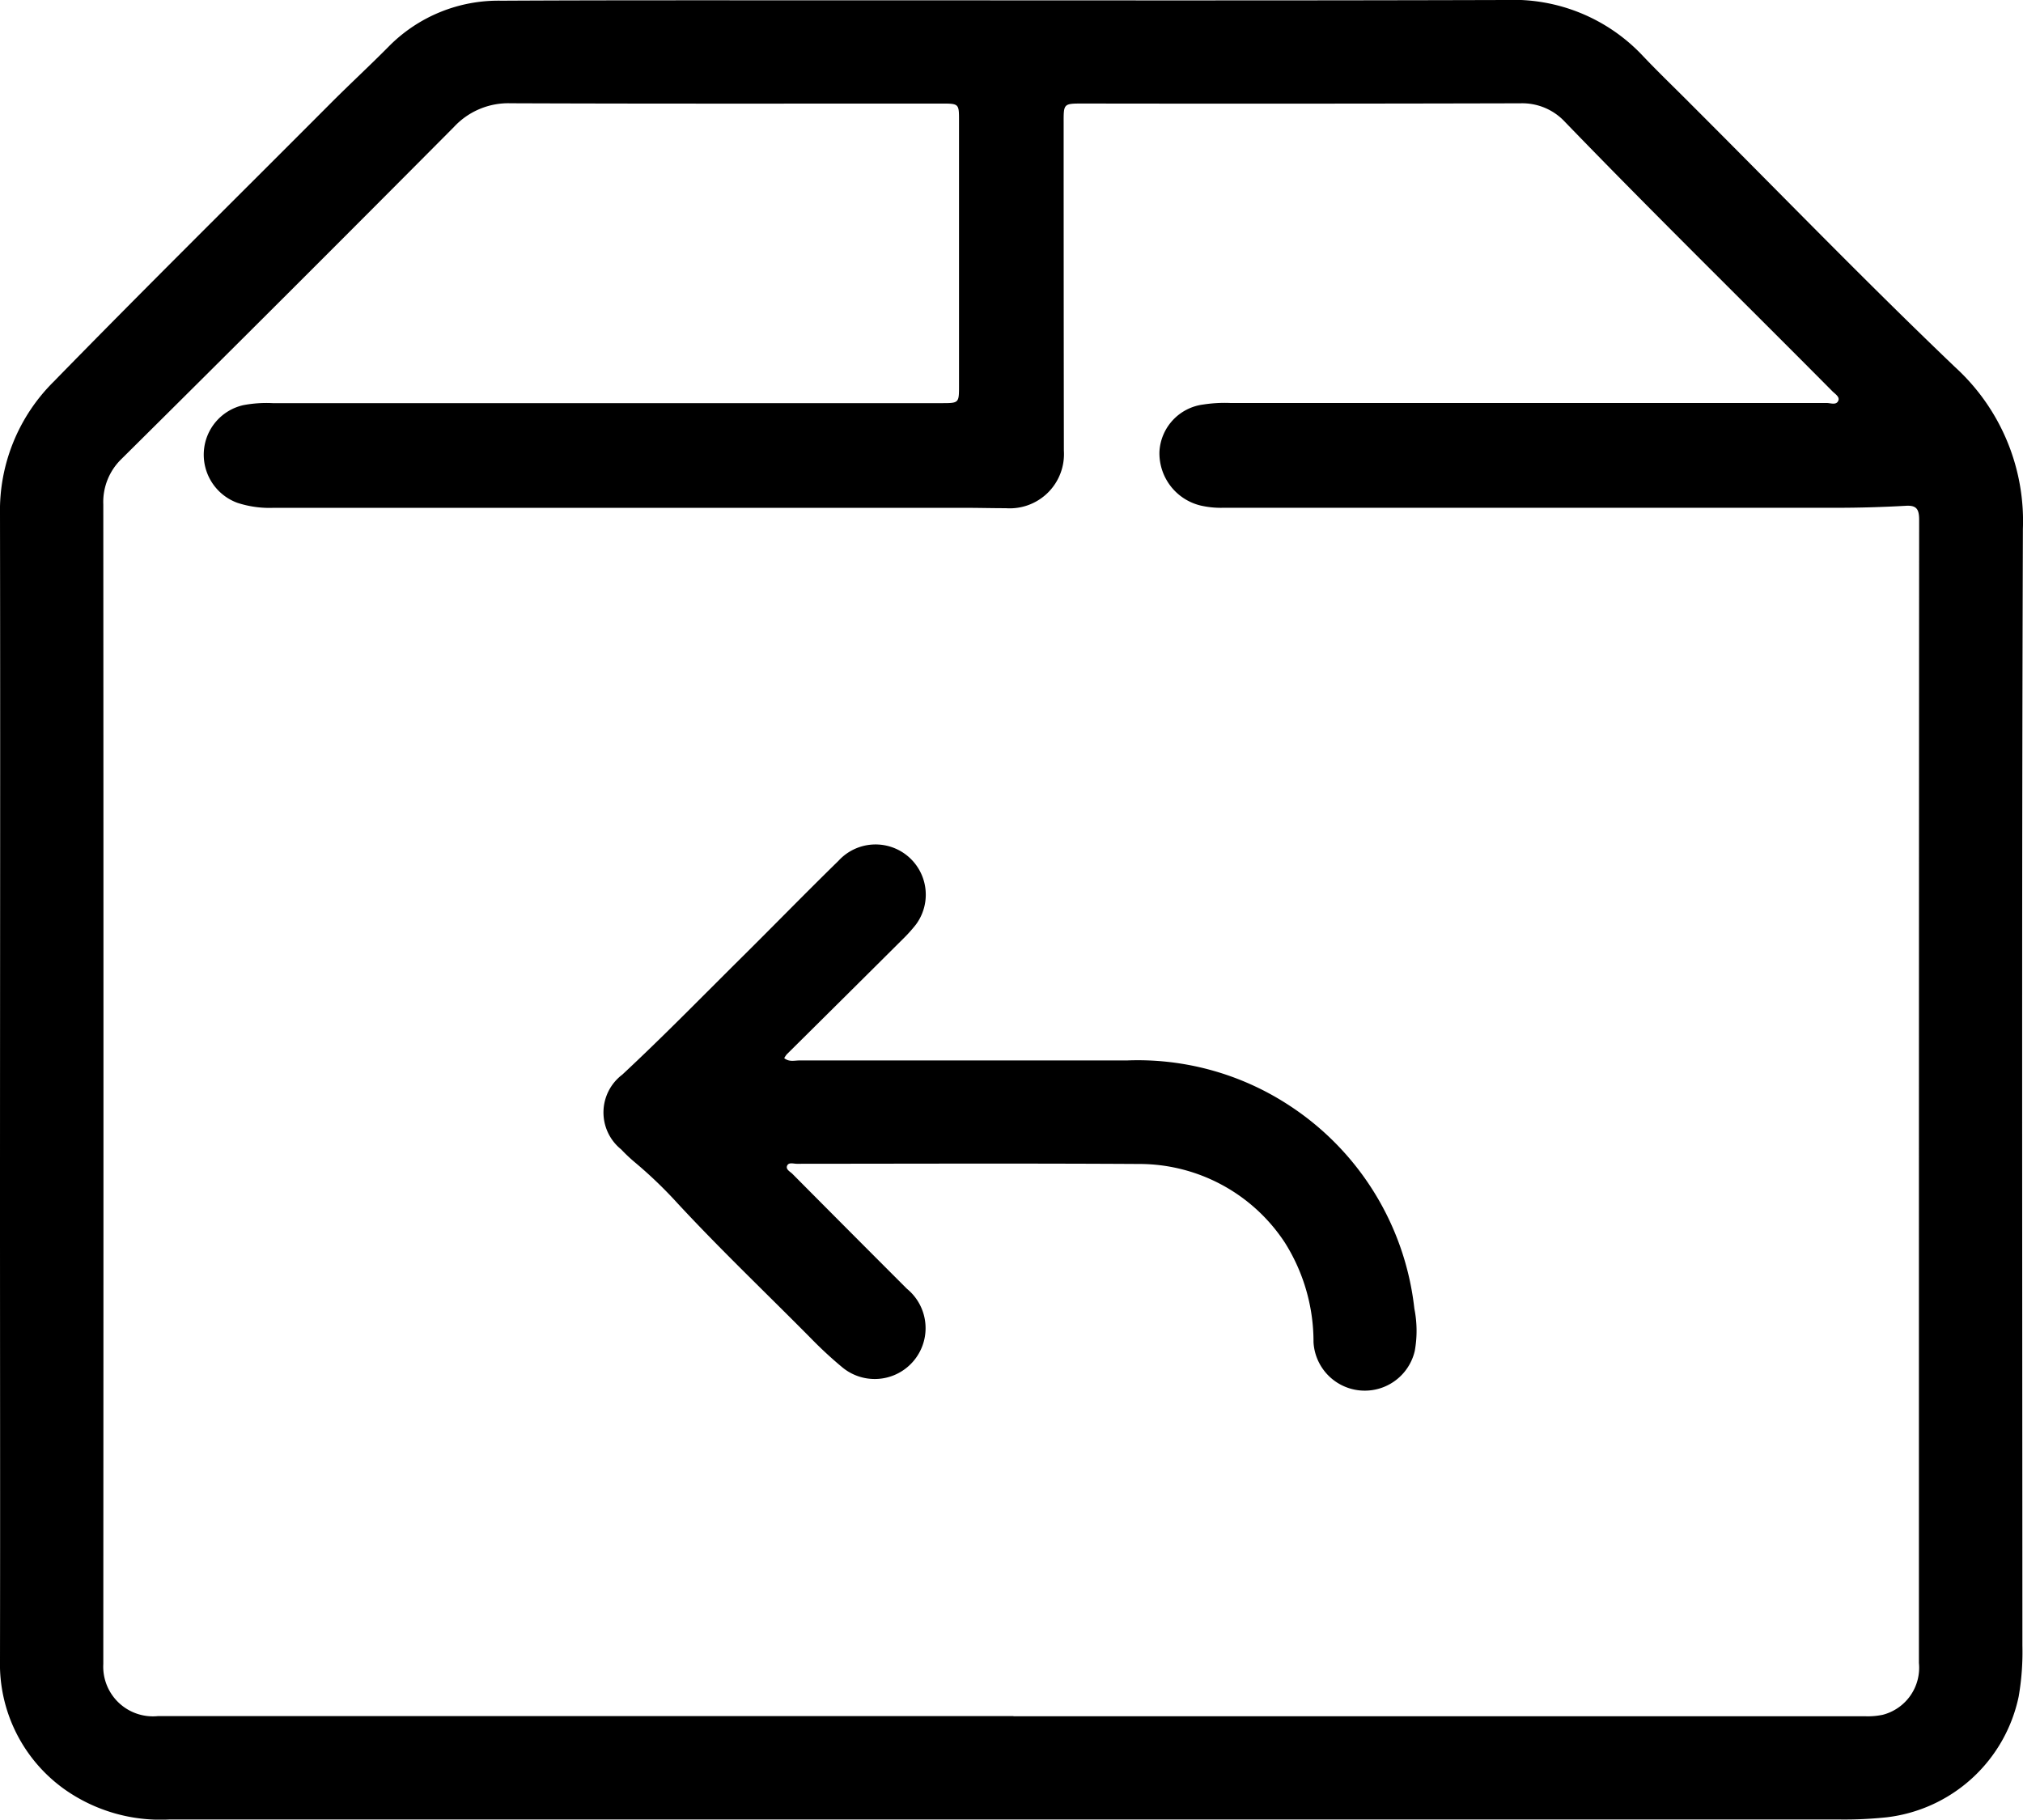 <svg id="Group_114" data-name="Group 114" xmlns="http://www.w3.org/2000/svg" xmlns:xlink="http://www.w3.org/1999/xlink" width="54.424" height="48.949" viewBox="0 0 54.424 48.949">
  <defs>
    <clipPath id="clip-path">
      <rect id="Rectangle_23" data-name="Rectangle 23" width="54.424" height="48.949" fill="none"/>
    </clipPath>
  </defs>
  <g id="Group_113" data-name="Group 113" clip-path="url(#clip-path)">
    <path id="Path_52" data-name="Path 52" d="M27.208,48.947q-11.332,0-22.663,0a4.467,4.467,0,0,1-2.792-.8A4.138,4.138,0,0,1,0,44.653c.007-4.032,0-8.063,0-12.1,0-6.239.01-12.477,0-18.716a4.879,4.879,0,0,1,1.452-3.577c2.468-2.529,4.982-5.01,7.476-7.513.5-.5,1.025-.985,1.525-1.49A4.141,4.141,0,0,1,13.491.02C16.25.005,19.008.01,21.767.009c6.249,0,12.5.011,18.748-.008a4.774,4.774,0,0,1,3.679,1.5c.423.447.869.872,1.3,1.307C47.861,5.171,50.186,7.574,52.6,9.88a5.6,5.6,0,0,1,1.821,4.348c-.033,10.016-.016,20.031-.013,30.047a7.012,7.012,0,0,1-.1,1.362,4.12,4.12,0,0,1-3.558,3.252,10.844,10.844,0,0,1-1.238.058q-11.156,0-22.312,0m.061-2.777v0q11.459,0,22.919,0a1.957,1.957,0,0,0,.473-.04,1.307,1.307,0,0,0,.971-1.393q0-4.106,0-8.213,0-11.268.006-22.537c0-.286-.067-.4-.368-.379q-.921.052-1.844.053-8.26,0-16.52,0a2.41,2.41,0,0,1-.6-.061,1.447,1.447,0,0,1-1.106-1.45,1.352,1.352,0,0,1,1.179-1.267,3.75,3.75,0,0,1,.729-.041q8.021,0,16.043,0c.107,0,.263.068.314-.067.04-.1-.092-.179-.164-.252-2.4-2.419-4.831-4.8-7.2-7.252A1.566,1.566,0,0,0,40.91,2.78q-5.889.015-11.778.006c-.521,0-.518,0-.517.52q0,4.408.006,8.817a1.459,1.459,0,0,1-1.562,1.549c-.371,0-.743-.01-1.114-.01q-9.295,0-18.589,0a2.776,2.776,0,0,1-.971-.135,1.379,1.379,0,0,1-.9-1.394A1.365,1.365,0,0,1,6.546,10.9a3.341,3.341,0,0,1,.791-.054H25.322c.477,0,.478,0,.478-.467q0-3.565,0-7.13c0-.461,0-.462-.48-.462-3.862,0-7.724.007-11.586-.008a1.993,1.993,0,0,0-1.522.638Q7.756,7.9,3.269,12.347a1.61,1.61,0,0,0-.49,1.224q.009,15.422,0,30.845c0,.117,0,.234,0,.35a1.337,1.337,0,0,0,1.467,1.4c.159,0,.318,0,.478,0H27.268" transform="translate(0 -0.001)"/>
    <path id="Path_53" data-name="Path 53" d="M68.372,94.579c.134.106.277.06.408.06q4.407,0,8.814,0a7.43,7.43,0,0,1,4.347,1.2,7.515,7.515,0,0,1,3.382,5.477,3.038,3.038,0,0,1,.011,1.137,1.381,1.381,0,0,1-2.724-.232,5,5,0,0,0-.772-2.683,4.686,4.686,0,0,0-3.929-2.114c-3.065-.018-6.131-.007-9.2-.005-.09,0-.219-.048-.261.053s.084.158.146.221q1.536,1.547,3.077,3.088A1.368,1.368,0,1,1,69.94,102.9a10.875,10.875,0,0,1-.841-.776c-1.2-1.214-2.439-2.391-3.6-3.644a11.758,11.758,0,0,0-1.146-1.1,4.3,4.3,0,0,1-.37-.349,1.275,1.275,0,0,1,.031-2.01c1.074-1,2.095-2.044,3.133-3.075.9-.89,1.778-1.793,2.681-2.675a1.351,1.351,0,0,1,2.086,1.712,4.069,4.069,0,0,1-.361.4Q70,92.929,68.439,94.475a.6.6,0,0,0-.067.1" transform="translate(-47.273 -66.112)"/>
  </g>
</svg>
